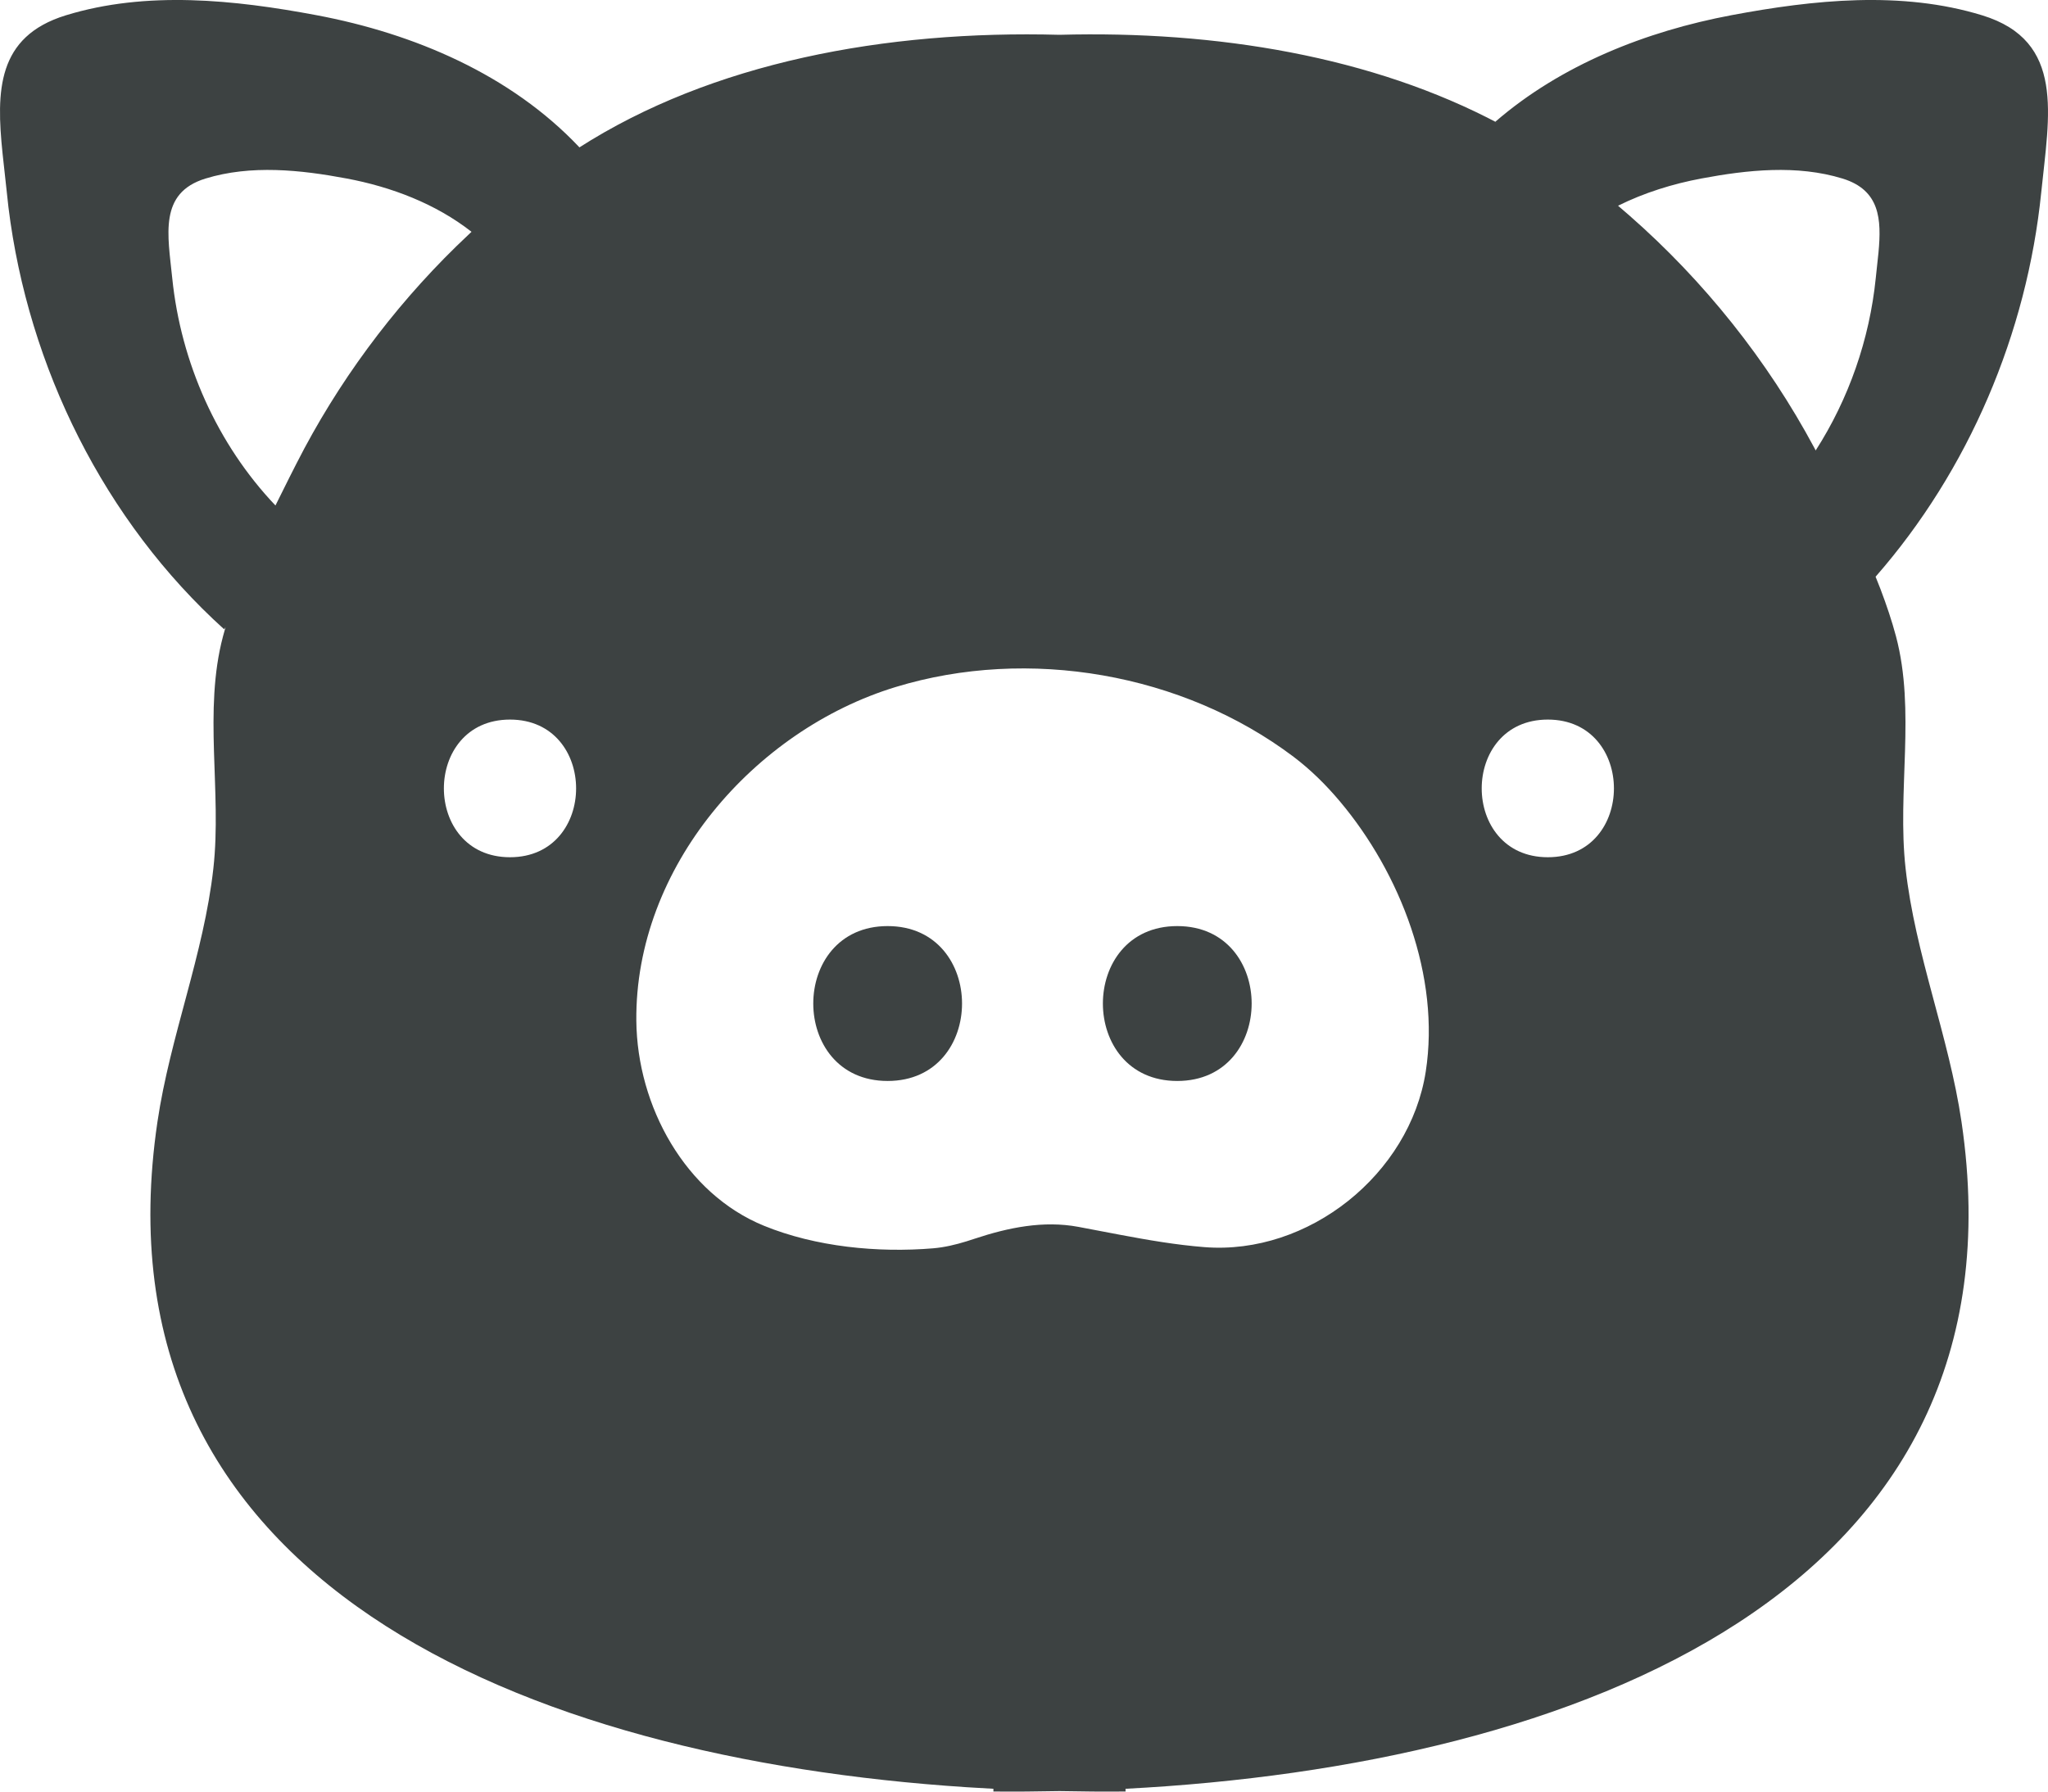 <?xml version="1.0" encoding="UTF-8"?>
<svg width="48px" height="42px" viewBox="0 0 48 42" version="1.1" xmlns="http://www.w3.org/2000/svg" xmlns:xlink="http://www.w3.org/1999/xlink">
    <title>动物-29</title>
    <g id="V1.4" stroke="none" stroke-width="1" fill="none" fill-rule="evenodd">
        <g id="形状汇集备份" transform="translate(-258, -988)" fill="#3D4242">
            <g id="动物-29" transform="translate(258, 988)">
                <path d="M46.46,0.36 C48.411,0.96 48.025,2.701 47.842,4.507 C47.507,7.814 46.143,11.025 43.959,13.52 L44.071,13.802 C44.215,14.181 44.341,14.556 44.437,14.916 C44.902,16.667 44.461,18.551 44.662,20.356 C44.886,22.375 45.677,24.291 45.973,26.3 C47.6,37.308 36.932,41.385 26.38,41.934 L26.38,41.998 C25.867,42.003 25.35,41.998 24.832,41.988 C24.313,41.998 23.796,42.003 23.283,41.998 L23.283,41.934 L22.65,41.897 C12.31,41.219 2.096,37.088 3.69,26.3 C3.987,24.291 4.777,22.375 5.001,20.356 C5.202,18.551 4.762,16.667 5.227,14.916 L5.285,14.706 L5.253,14.752 C2.449,12.218 0.662,8.614 0.198,4.859 L0.059,3.589 C-0.089,2.138 -0.076,0.858 1.54,0.36 C3.435,-0.223 5.5,-0.004 7.413,0.355 C9.709,0.786 11.973,1.751 13.581,3.455 L13.561,3.467 C16.681,1.465 20.748,0.705 24.832,0.816 C28.506,0.716 32.167,1.321 35.136,2.901 L35.047,2.854 C36.588,1.52 38.575,0.733 40.587,0.355 C42.5,-0.004 44.565,-0.223 46.46,0.36 Z M20.994,16.105 C17.68,17.115 14.879,20.329 14.914,23.932 C14.934,25.936 16.062,27.984 17.907,28.736 C19.12,29.231 20.571,29.372 21.871,29.264 C22.14,29.241 22.397,29.179 22.651,29.101 L22.84,29.04 C23.634,28.776 24.456,28.609 25.273,28.761 L26.252,28.947 C26.906,29.07 27.565,29.184 28.225,29.236 C30.67,29.431 33.043,27.524 33.416,25.121 C33.761,22.896 32.822,20.472 31.404,18.787 C31.08,18.402 30.72,18.045 30.319,17.742 C27.719,15.78 24.099,15.158 20.994,16.105 Z M20.804,21.71 C23.129,21.71 23.129,25.341 20.804,25.341 C18.48,25.341 18.48,21.71 20.804,21.71 Z M27.592,21.71 C29.917,21.71 29.917,25.341 27.592,25.341 C25.268,25.341 25.268,21.71 27.592,21.71 Z M11.953,16.869 C9.887,16.869 9.887,20.096 11.953,20.096 C14.019,20.096 14.019,16.869 11.953,16.869 Z M36.277,16.869 C34.211,16.869 34.211,20.096 36.277,20.096 C38.343,20.096 38.343,16.869 36.277,16.869 Z M4.815,4.186 C3.717,4.524 3.934,5.505 4.037,6.521 C4.238,8.497 5.09,10.414 6.456,11.85 L6.783,11.193 C6.841,11.079 6.897,10.967 6.953,10.858 C7.909,8.979 9.184,7.251 10.695,5.774 L11.051,5.434 C10.213,4.777 9.174,4.381 8.122,4.184 C7.045,3.982 5.883,3.858 4.815,4.186 Z M39.878,4.184 C39.205,4.31 38.536,4.518 37.923,4.823 L38.184,5.048 C39.939,6.585 41.425,8.448 42.526,10.504 L42.555,10.56 C43.331,9.351 43.818,7.952 43.963,6.521 L44.027,5.92 C44.1,5.138 44.063,4.457 43.185,4.186 C42.117,3.858 40.955,3.982 39.878,4.184 Z" id="3"></path>
            </g>
        </g>
    </g>
</svg>